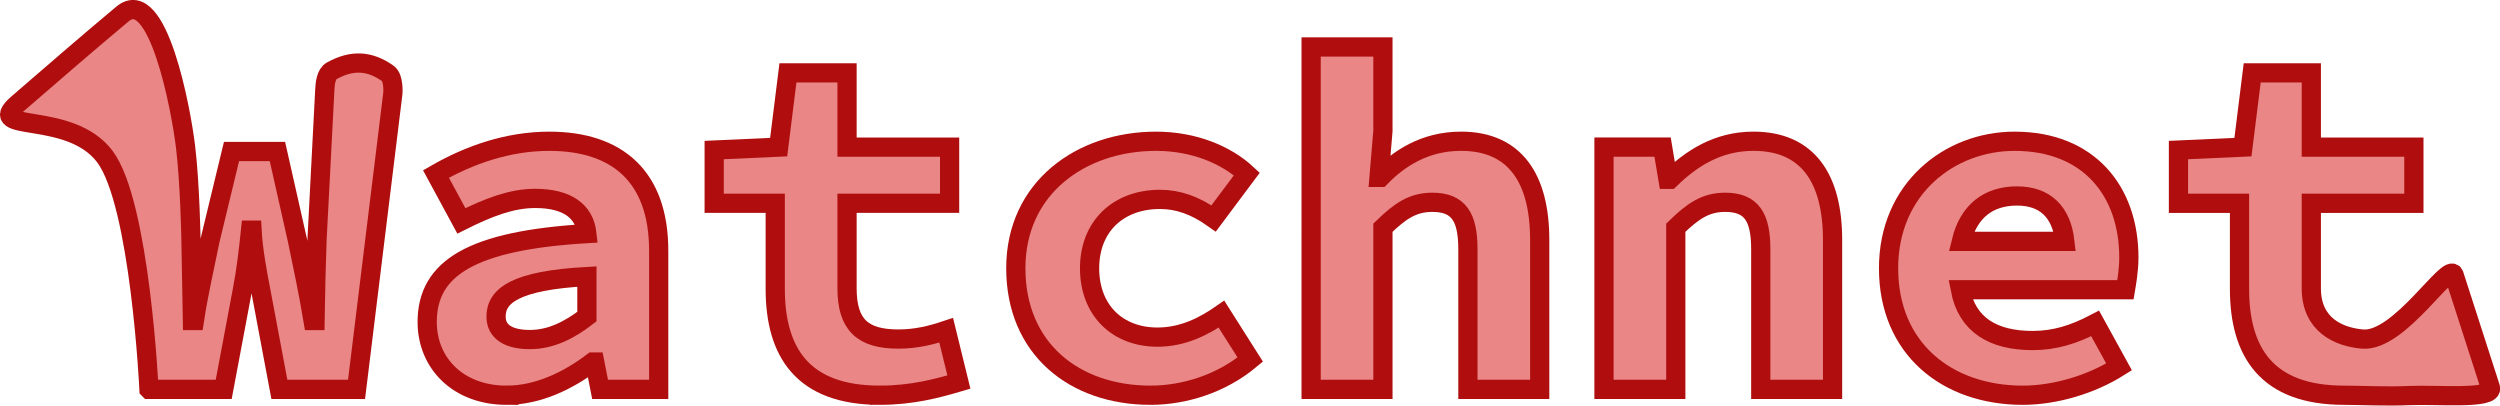 <?xml version="1.0" encoding="UTF-8" standalone="no"?>
<!-- Created with Inkscape (http://www.inkscape.org/) -->

<svg
   xmlns:dc="http://purl.org/dc/elements/1.1/"
   xmlns:cc="http://creativecommons.org/ns#"
   xmlns:rdf="http://www.w3.org/1999/02/22-rdf-syntax-ns#"
   xmlns:svg="http://www.w3.org/2000/svg"
   xmlns="http://www.w3.org/2000/svg"
   xmlns:sodipodi="http://sodipodi.sourceforge.net/DTD/sodipodi-0.dtd"
   xmlns:inkscape="http://www.inkscape.org/namespaces/inkscape"
   width="260.026mm"
   height="42.183mm"
   viewBox="0 0 260.026 42.183"
   version="1.1"
   id="svg8"
   inkscape:version="0.92.4 (unknown)"
   sodipodi:docname="logo.svg">
  <defs
     id="defs2" />
  <sodipodi:namedview
     id="base"
     pagecolor="#ffffff"
     bordercolor="#666666"
     borderopacity="1.0"
     inkscape:pageopacity="0.0"
     inkscape:pageshadow="2"
     inkscape:zoom="0.7"
     inkscape:cx="867.74821"
     inkscape:cy="-66.530028"
     inkscape:document-units="mm"
     inkscape:current-layer="g4528"
     showgrid="false"
     inkscape:window-width="1920"
     inkscape:window-height="1006"
     inkscape:window-x="0"
     inkscape:window-y="0"
     inkscape:window-maximized="1" />
  <g
     inkscape:label="Livello 1"
     inkscape:groupmode="layer"
     id="layer1"
     transform="translate(6.407,-39.144)">
    <g
       id="g4524">
      <g
         id="g4528"
         transform="translate(-9.889,-1.069)">
        <g
           aria-label="Watchnet"
           style="font-style:normal;font-weight:normal;font-size:10.583px;line-height:1.25;font-family:sans-serif;letter-spacing:0px;word-spacing:0px;fill:#ea8686;fill-opacity:1;stroke:#b00e0e;stroke-width:2;stroke-miterlimit:4;stroke-dasharray:none;stroke-opacity:1"
           id="text3715"
           transform="translate(-4.544,-49.979)">
          <path
             id="path4530"
             style="font-style:normal;font-variant:normal;font-weight:bold;font-stretch:normal;font-size:50.8px;font-family:'Source Code Pro';-inkscape-font-specification:'Source Code Pro';fill:#ea8686;fill-opacity:1;stroke:#b00e0e;stroke-width:2;stroke-miterlimit:4;stroke-dasharray:none;stroke-opacity:1"
             d="m 23.522,130.69 h 7.772 l 1.93,-10.262 c 0.406,-2.083 0.66,-4.318 0.864,-6.299 h 0.152 c 0.102,1.981 0.508,4.216 0.914,6.299 l 1.93,10.262 h 8.026 l 3.54,-28.855 0.24,-1.957 c 0,0 0.114,-1.593 -0.518,-2.042 -1.873,-1.329 -3.704,-1.467 -5.861,-0.267 -0.563,0.313 -0.668,1.286 -0.701,1.929 l -0.107,2.069 -0.707,13.629 c -0.102,2.743 -0.152,5.283 -0.203,8.331 h -0.203 c -0.508,-3.048 -1.067,-5.588 -1.626,-8.331 l -2.083,-9.246 h -4.775 l -2.235,9.246 c -0.559,2.794 -1.168,5.334 -1.626,8.331 h -0.203 c -0.051,-2.997 -0.102,-5.486 -0.152,-8.331 0,0 -0.092,-5.734 -0.558,-9.683 -0.466,-3.949 -2.901,-16.925 -6.572,-13.86 -3.671,3.065 -7.281,6.202 -10.899,9.33 -3.618,3.128 5.411,0.614 9.076,5.499 3.665,4.885 4.585,24.208 4.585,24.208 z"
             inkscape:connector-curvature="0"
             sodipodi:nodetypes="ccccccccccsssccccccccccczsssc" />
          <path
             d="m 60.738,131.3 c 3.251,0 6.401,-1.524 8.941,-3.454 h 0.203 l 0.559,2.845 h 6.096 v -14.427 c 0,-7.722 -4.318,-11.379 -11.379,-11.379 -4.318,0 -8.331,1.422 -11.786,3.404 l 2.642,4.877 c 2.845,-1.422 5.232,-2.337 7.671,-2.337 3.404,0 5.131,1.372 5.385,3.658 -11.938,0.711 -16.612,3.556 -16.612,9.195 0,4.267 3.2,7.62 8.28,7.62 z m 2.388,-5.791 c -2.134,0 -3.505,-0.762 -3.505,-2.388 0,-2.184 2.032,-3.759 9.449,-4.166 v 4.166 c -1.778,1.372 -3.708,2.388 -5.944,2.388 z"
             style="font-style:normal;font-variant:normal;font-weight:bold;font-stretch:normal;font-size:50.8px;font-family:'Source Code Pro';-inkscape-font-specification:'Source Code Pro';fill:#ea8686;fill-opacity:1;stroke:#b00e0e;stroke-width:2;stroke-miterlimit:4;stroke-dasharray:none;stroke-opacity:1"
             id="path4532"
             inkscape:connector-curvature="0" />
          <path
             d="m 99.53,131.3 c 3.353,0 5.994,-0.711 8.23,-1.372 l -1.321,-5.385 c -1.524,0.508 -3.099,0.914 -4.978,0.914 -3.708,0 -5.334,-1.473 -5.334,-5.283 v -8.839 h 10.668 v -5.842 h -10.668 v -7.722 h -6.147 l -0.965,7.722 -6.706,0.305 v 5.537 h 6.35 v 8.89 c 0,6.604 2.845,11.074 10.871,11.074 z"
             style="font-style:normal;font-variant:normal;font-weight:bold;font-stretch:normal;font-size:50.8px;font-family:'Source Code Pro';-inkscape-font-specification:'Source Code Pro';fill:#ea8686;fill-opacity:1;stroke:#b00e0e;stroke-width:2;stroke-miterlimit:4;stroke-dasharray:none;stroke-opacity:1"
             id="path4534"
             inkscape:connector-curvature="0" />
          <path
             d="m 127.704,131.3 c 3.454,0 7.315,-1.168 10.363,-3.708 l -2.997,-4.724 c -1.829,1.27 -4.013,2.388 -6.655,2.388 -4.166,0 -7.061,-2.794 -7.061,-7.163 0,-4.369 2.997,-7.163 7.315,-7.163 1.88,0 3.658,0.61 5.588,1.981 l 3.454,-4.623 c -2.134,-1.981 -5.486,-3.404 -9.449,-3.404 -7.772,0 -14.58,4.826 -14.58,13.208 0,8.382 6.096,13.208 14.021,13.208 z"
             style="font-style:normal;font-variant:normal;font-weight:bold;font-stretch:normal;font-size:50.8px;font-family:'Source Code Pro';-inkscape-font-specification:'Source Code Pro';fill:#ea8686;fill-opacity:1;stroke:#b00e0e;stroke-width:2;stroke-miterlimit:4;stroke-dasharray:none;stroke-opacity:1"
             id="path4536"
             inkscape:connector-curvature="0" />
          <path
             d="m 144.397,130.69 h 7.468 v -16.815 c 1.778,-1.727 3.099,-2.642 5.131,-2.642 2.743,0 3.708,1.524 3.708,4.877 v 14.58 h 7.468 v -15.545 c 0,-6.35 -2.54,-10.262 -8.179,-10.262 -3.81,0 -6.502,1.829 -8.382,3.759 h -0.152 l 0.406,-4.826 v -8.738 h -7.468 z"
             style="font-style:normal;font-variant:normal;font-weight:bold;font-stretch:normal;font-size:50.8px;font-family:'Source Code Pro';-inkscape-font-specification:'Source Code Pro';fill:#ea8686;fill-opacity:1;stroke:#b00e0e;stroke-width:2;stroke-miterlimit:4;stroke-dasharray:none;stroke-opacity:1"
             id="path4538"
             inkscape:connector-curvature="0" />
          <path
             d="m 174.857,130.69 h 7.468 v -16.815 c 1.778,-1.727 3.099,-2.642 5.131,-2.642 2.743,0 3.708,1.524 3.708,4.877 v 14.58 h 7.468 v -15.545 c 0,-6.35 -2.54,-10.262 -8.23,-10.262 -3.759,0 -6.502,1.829 -8.687,3.962 h -0.203 l -0.559,-3.353 h -6.096 z"
             style="font-style:normal;font-variant:normal;font-weight:bold;font-stretch:normal;font-size:50.8px;font-family:'Source Code Pro';-inkscape-font-specification:'Source Code Pro';fill:#ea8686;fill-opacity:1;stroke:#b00e0e;stroke-width:2;stroke-miterlimit:4;stroke-dasharray:none;stroke-opacity:1"
             id="path4540"
             inkscape:connector-curvature="0" />
          <path
             d="m 218.424,131.3 c 3.353,0 7.112,-1.118 10.008,-2.946 l -2.489,-4.521 c -2.235,1.168 -4.216,1.778 -6.502,1.778 -4.115,0 -6.807,-1.626 -7.518,-5.283 h 17.17 c 0.102,-0.61 0.356,-1.981 0.356,-3.353 0,-6.858 -4.115,-12.09 -11.887,-12.09 -6.756,0 -13.106,4.928 -13.106,13.208 0,8.382 6.096,13.208 13.97,13.208 z m -0.61,-20.726 c 2.896,0 4.623,1.626 4.978,4.724 h -10.77 c 0.762,-3.15 2.845,-4.724 5.791,-4.724 z"
             style="font-style:normal;font-variant:normal;font-weight:bold;font-stretch:normal;font-size:50.8px;font-family:'Source Code Pro';-inkscape-font-specification:'Source Code Pro';fill:#ea8686;fill-opacity:1;stroke:#b00e0e;stroke-width:2;stroke-miterlimit:4;stroke-dasharray:none;stroke-opacity:1"
             id="path4542"
             inkscape:connector-curvature="0" />
          <path
             d="m 251.83,131.3 c 1.424,0 4.512,0.141 6.764,0.035 2.83,-0.133 8.87,0.436 8.459,-0.84 l -3.778,-11.716 c -0.493,-1.529 -5.653,7.005 -9.514,6.679 -2.494,-0.211 -5.334,-1.473 -5.334,-5.283 v -8.839 h 10.668 v -5.842 h -10.668 v -7.722 h -6.147 l -0.965,7.722 -6.706,0.305 v 5.537 h 6.35 v 8.89 c 0,6.604 2.845,11.074 10.871,11.074 z"
             style="font-style:normal;font-variant:normal;font-weight:bold;font-stretch:normal;font-size:50.8px;font-family:'Source Code Pro';-inkscape-font-specification:'Source Code Pro';fill:#ea8686;fill-opacity:1;stroke:#b00e0e;stroke-width:2;stroke-miterlimit:4;stroke-dasharray:none;stroke-opacity:1"
             id="path4544"
             inkscape:connector-curvature="0"
             sodipodi:nodetypes="sassasccccccccccss" />
        </g>
      </g>
    </g>
  </g>
</svg>
